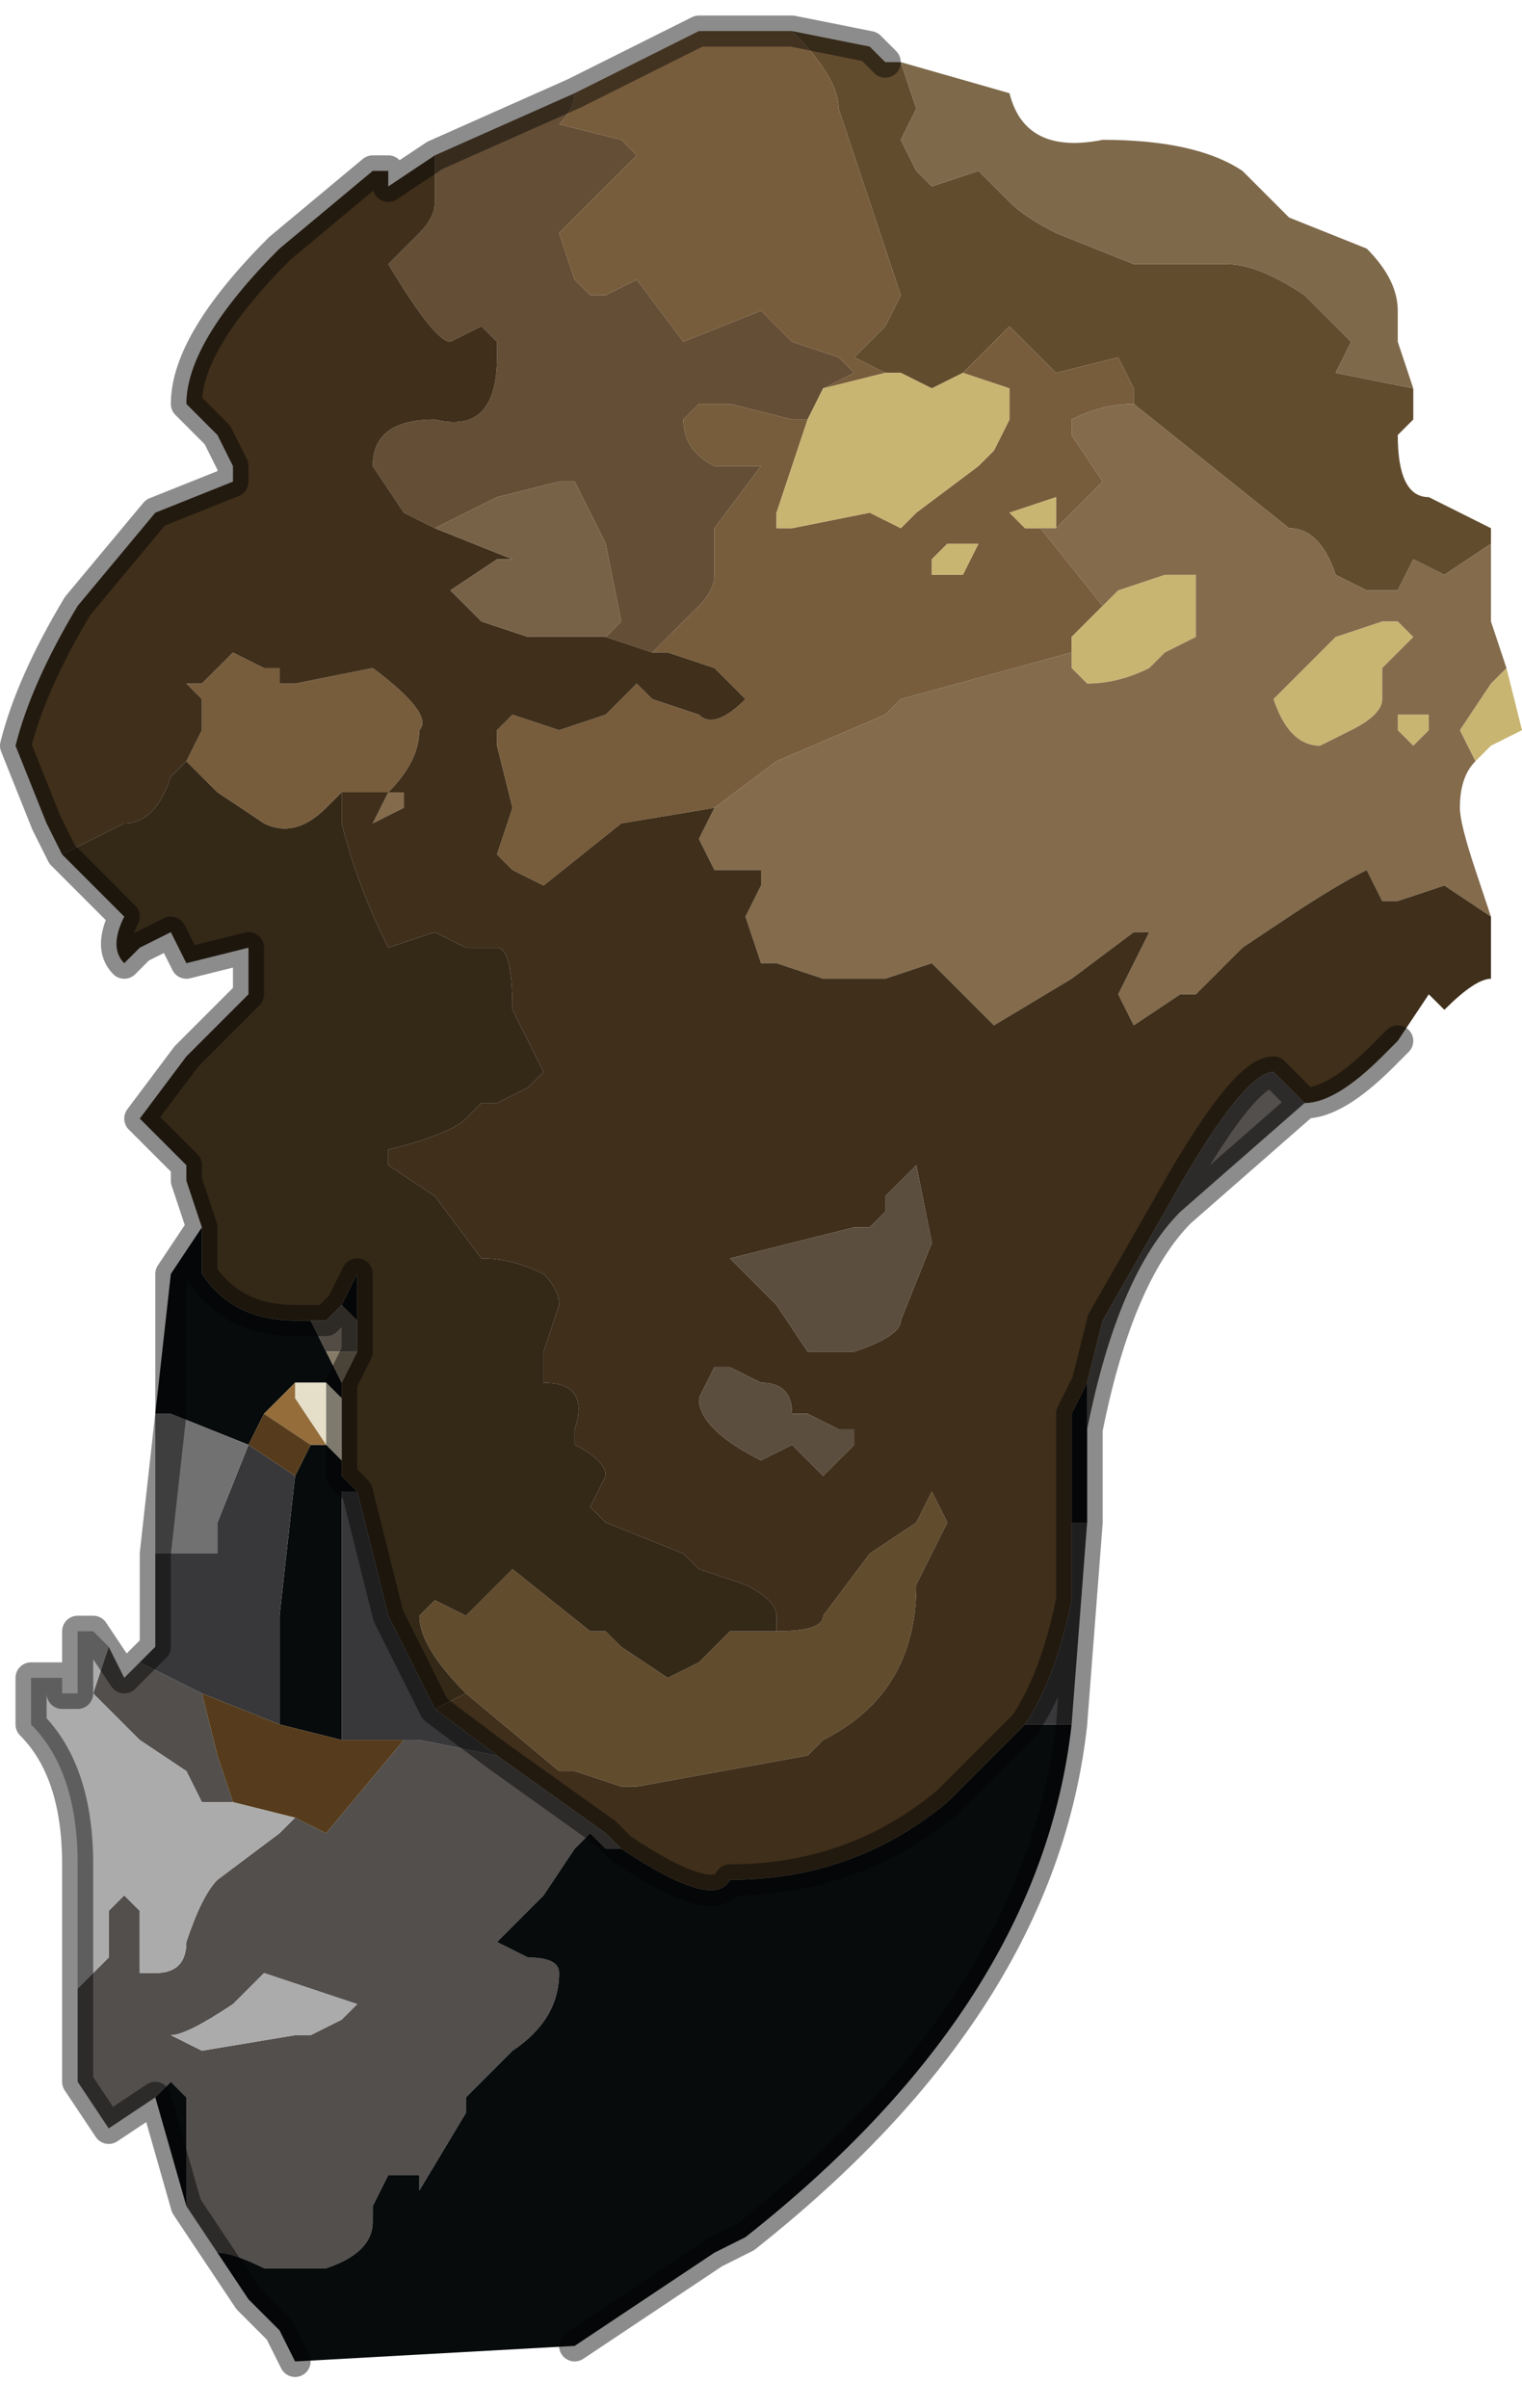 <?xml version="1.0" encoding="UTF-8" standalone="no"?>
<svg xmlns:xlink="http://www.w3.org/1999/xlink" height="7.75px" width="4.9px" xmlns="http://www.w3.org/2000/svg">
  <g transform="matrix(1.0, 0.0, 0.0, 1.0, 2.5, 4.25)">
    <path d="M2.05 -3.0 L2.05 -2.9 2.0 -2.85 Q2.0 -2.65 2.1 -2.65 L2.3 -2.55 2.3 -2.5 2.15 -2.4 2.05 -2.45 2.0 -2.35 1.9 -2.35 1.8 -2.4 Q1.75 -2.55 1.65 -2.55 L1.15 -2.95 1.15 -3.0 1.1 -3.1 0.9 -3.05 0.75 -3.2 0.6 -3.05 0.5 -3.0 0.4 -3.05 0.35 -3.05 0.25 -3.1 0.35 -3.2 0.4 -3.3 0.2 -3.9 Q0.2 -4.0 0.05 -4.15 L0.3 -4.1 0.35 -4.05 0.4 -4.05 0.45 -3.9 0.4 -3.8 0.45 -3.7 0.5 -3.65 0.65 -3.7 0.75 -3.6 Q0.8 -3.55 0.9 -3.5 L1.15 -3.4 1.45 -3.4 Q1.55 -3.4 1.7 -3.3 L1.85 -3.15 1.8 -3.05 2.05 -3.0 M0.0 1.0 L0.0 1.0 Q0.15 1.0 0.15 0.95 L0.3 0.75 0.45 0.65 0.5 0.55 0.55 0.65 0.45 0.85 Q0.45 1.2 0.15 1.35 L0.1 1.4 -0.45 1.5 -0.5 1.5 -0.65 1.45 -0.7 1.45 -1.0 1.2 Q-1.15 1.05 -1.15 0.95 L-1.1 0.9 -1.1 0.9 -1.0 0.95 -0.9 0.85 -0.85 0.8 -0.6 1.0 -0.55 1.0 -0.5 1.05 -0.35 1.15 -0.25 1.1 -0.15 1.0 0.0 1.0" fill="#624c2e" fill-rule="evenodd" stroke="none"/>
    <path d="M2.05 -3.0 L1.8 -3.05 1.85 -3.15 1.7 -3.3 Q1.55 -3.4 1.45 -3.4 L1.15 -3.4 0.9 -3.5 Q0.8 -3.55 0.75 -3.6 L0.65 -3.7 0.5 -3.65 0.45 -3.7 0.4 -3.8 0.45 -3.9 0.4 -4.05 0.75 -3.95 Q0.8 -3.75 1.05 -3.8 1.35 -3.8 1.5 -3.7 1.6 -3.6 1.65 -3.55 L1.9 -3.45 Q2.0 -3.35 2.0 -3.25 L2.0 -3.15 2.05 -3.0" fill="#7e694b" fill-rule="evenodd" stroke="none"/>
    <path d="M0.05 -4.15 Q0.2 -4.0 0.2 -3.9 L0.4 -3.3 0.35 -3.2 0.25 -3.1 0.35 -3.05 0.4 -3.05 0.35 -3.05 0.15 -3.0 0.25 -3.05 0.2 -3.1 0.05 -3.15 -0.05 -3.25 -0.3 -3.15 -0.45 -3.35 -0.55 -3.3 -0.6 -3.3 -0.65 -3.35 -0.7 -3.5 -0.45 -3.75 -0.5 -3.8 -0.7 -3.85 Q-0.65 -3.9 -0.65 -3.95 L-0.35 -4.1 -0.25 -4.15 -0.05 -4.15 0.05 -4.15 M0.6 -3.05 L0.75 -3.2 0.9 -3.05 1.1 -3.1 1.15 -3.0 1.15 -2.95 1.15 -2.95 Q1.05 -2.95 0.95 -2.9 L0.95 -2.85 1.05 -2.7 1.0 -2.65 0.9 -2.55 0.85 -2.55 1.05 -2.3 0.95 -2.2 0.95 -2.15 0.4 -2.0 0.35 -1.95 0.0 -1.8 -0.2 -1.65 -0.5 -1.6 -0.5 -1.6 -0.75 -1.4 -0.85 -1.45 -0.9 -1.5 -0.85 -1.65 -0.9 -1.85 -0.9 -1.9 -0.85 -1.95 -0.7 -1.9 -0.55 -1.95 -0.45 -2.05 -0.4 -2.0 -0.25 -1.95 Q-0.2 -1.9 -0.1 -2.0 L-0.2 -2.1 -0.35 -2.15 -0.4 -2.15 -0.3 -2.25 -0.25 -2.3 Q-0.2 -2.35 -0.2 -2.4 L-0.2 -2.55 -0.05 -2.75 -0.2 -2.75 Q-0.3 -2.8 -0.3 -2.9 L-0.25 -2.95 -0.15 -2.95 0.05 -2.9 0.1 -2.9 0.0 -2.6 0.0 -2.55 0.05 -2.55 0.3 -2.6 0.4 -2.55 0.45 -2.6 0.65 -2.75 0.7 -2.8 0.7 -2.8 0.75 -2.9 0.75 -3.0 0.6 -3.05 M0.9 -2.55 L0.9 -2.65 0.75 -2.6 0.8 -2.55 0.9 -2.55 M0.55 -2.5 L0.5 -2.45 0.5 -2.4 0.55 -2.4 0.6 -2.4 0.6 -2.4 0.65 -2.5 0.55 -2.5 M-1.4 -1.7 L-1.45 -1.65 -1.45 -1.65 Q-1.55 -1.55 -1.65 -1.6 L-1.8 -1.7 -1.9 -1.8 -1.9 -1.8 -1.85 -1.9 -1.85 -2.0 -1.9 -2.05 -1.85 -2.05 -1.8 -2.1 -1.75 -2.15 -1.65 -2.1 -1.6 -2.1 -1.6 -2.05 -1.55 -2.05 -1.3 -2.1 Q-1.1 -1.95 -1.15 -1.9 -1.15 -1.8 -1.25 -1.7 L-1.3 -1.7 -1.4 -1.7" fill="#785d3c" fill-rule="evenodd" stroke="none"/>
    <path d="M-1.1 -3.75 L-0.65 -3.95 Q-0.65 -3.9 -0.7 -3.85 L-0.5 -3.8 -0.45 -3.75 -0.7 -3.5 -0.65 -3.35 -0.6 -3.3 -0.55 -3.3 -0.45 -3.35 -0.3 -3.15 -0.05 -3.25 0.05 -3.15 0.2 -3.1 0.25 -3.05 0.15 -3.0 0.1 -2.9 0.05 -2.9 -0.15 -2.95 -0.25 -2.95 -0.3 -2.9 Q-0.3 -2.8 -0.2 -2.75 L-0.05 -2.75 -0.2 -2.55 -0.2 -2.4 Q-0.2 -2.35 -0.25 -2.3 L-0.3 -2.25 -0.4 -2.15 -0.55 -2.2 -0.5 -2.25 -0.55 -2.5 -0.65 -2.7 -0.7 -2.7 -0.9 -2.65 -1.1 -2.55 -1.2 -2.6 -1.3 -2.75 Q-1.3 -2.9 -1.1 -2.9 -0.9 -2.85 -0.9 -3.1 L-0.9 -3.15 -0.95 -3.2 -1.05 -3.15 Q-1.1 -3.15 -1.25 -3.4 L-1.15 -3.5 Q-1.1 -3.55 -1.1 -3.6 L-1.1 -3.75" fill="#644e36" fill-rule="evenodd" stroke="none"/>
    <path d="M0.4 -3.05 L0.5 -3.0 0.6 -3.05 0.75 -3.0 0.75 -2.9 0.7 -2.8 0.7 -2.8 0.65 -2.75 0.45 -2.6 0.4 -2.55 0.3 -2.6 0.05 -2.55 0.0 -2.55 0.0 -2.6 0.1 -2.9 0.15 -3.0 0.35 -3.05 0.4 -3.05 M2.35 -2.1 L2.4 -1.9 2.3 -1.85 2.25 -1.8 2.25 -1.8 2.2 -1.9 2.3 -2.05 2.35 -2.1 M0.95 -2.15 L0.95 -2.2 1.05 -2.3 1.1 -2.35 1.1 -2.35 1.25 -2.4 1.35 -2.4 1.35 -2.3 1.35 -2.2 1.25 -2.15 1.2 -2.1 Q1.1 -2.05 1.0 -2.05 L0.95 -2.1 0.95 -2.15 M0.9 -2.55 L0.8 -2.55 0.75 -2.6 0.9 -2.65 0.9 -2.55 M0.55 -2.5 L0.65 -2.5 0.6 -2.4 0.6 -2.4 0.55 -2.4 0.5 -2.4 0.5 -2.45 0.55 -2.5 M1.95 -2.0 Q1.95 -1.95 1.85 -1.9 L1.75 -1.85 Q1.65 -1.85 1.6 -2.0 L1.8 -2.2 1.95 -2.25 2.0 -2.25 2.05 -2.2 1.95 -2.1 1.95 -2.0 M2.0 -1.9 L2.0 -1.95 2.05 -1.95 2.05 -1.95 2.1 -1.95 2.1 -1.9 2.05 -1.85 2.0 -1.9" fill="#c9b572" fill-rule="evenodd" stroke="none"/>
    <path d="M1.15 -2.95 L1.65 -2.55 Q1.75 -2.55 1.8 -2.4 L1.9 -2.35 2.0 -2.35 2.05 -2.45 2.15 -2.4 2.3 -2.5 2.3 -2.25 2.35 -2.1 2.3 -2.05 2.2 -1.9 2.25 -1.8 2.25 -1.8 Q2.2 -1.75 2.2 -1.65 2.2 -1.6 2.25 -1.45 L2.3 -1.3 2.15 -1.4 2.0 -1.35 1.95 -1.35 1.9 -1.45 Q1.8 -1.4 1.65 -1.3 L1.5 -1.2 1.35 -1.05 1.3 -1.05 1.15 -0.95 1.15 -0.95 1.1 -1.05 1.2 -1.25 1.2 -1.25 1.15 -1.25 0.95 -1.1 0.7 -0.95 0.5 -1.15 0.35 -1.1 0.35 -1.1 0.15 -1.1 0.0 -1.15 -0.05 -1.15 -0.1 -1.3 -0.05 -1.4 -0.05 -1.45 -0.1 -1.45 -0.2 -1.45 -0.25 -1.55 -0.2 -1.65 0.0 -1.8 0.35 -1.95 0.4 -2.0 0.95 -2.15 0.95 -2.1 1.0 -2.05 Q1.1 -2.05 1.2 -2.1 L1.25 -2.15 1.35 -2.2 1.35 -2.3 1.35 -2.4 1.25 -2.4 1.1 -2.35 1.1 -2.35 1.05 -2.3 0.85 -2.55 0.9 -2.55 1.0 -2.65 1.05 -2.7 0.95 -2.85 0.95 -2.9 Q1.05 -2.95 1.15 -2.95 L1.15 -2.95 M2.0 -1.9 L2.05 -1.85 2.1 -1.9 2.1 -1.95 2.05 -1.95 2.05 -1.95 2.0 -1.95 2.0 -1.9 M1.95 -2.0 L1.95 -2.1 2.05 -2.2 2.0 -2.25 1.95 -2.25 1.8 -2.2 1.6 -2.0 Q1.65 -1.85 1.75 -1.85 L1.85 -1.9 Q1.95 -1.95 1.95 -2.0 M-1.25 -1.7 L-1.2 -1.7 -1.2 -1.65 -1.3 -1.6 -1.25 -1.7" fill="#836b4c" fill-rule="evenodd" stroke="none"/>
    <path d="M2.3 -1.3 L2.3 -1.1 Q2.25 -1.1 2.15 -1.0 L2.1 -1.05 2.0 -0.9 1.95 -0.85 Q1.8 -0.7 1.7 -0.7 L1.7 -0.7 1.7 -0.7 1.65 -0.75 1.6 -0.8 Q1.5 -0.8 1.25 -0.35 L1.05 0.0 1.0 0.2 0.95 0.3 0.95 0.65 0.95 0.9 Q0.9 1.15 0.8 1.3 L0.55 1.55 Q0.25 1.8 -0.15 1.8 L-0.15 1.8 Q-0.2 1.9 -0.5 1.7 L-0.55 1.65 -0.9 1.4 -1.1 1.25 -1.0 1.2 -0.7 1.45 -0.65 1.45 -0.5 1.5 -0.45 1.5 0.1 1.4 0.15 1.35 Q0.45 1.2 0.45 0.85 L0.55 0.65 0.5 0.55 0.45 0.65 0.3 0.75 0.15 0.95 Q0.15 1.0 0.0 1.0 L0.0 1.0 0.0 0.95 Q0.0 0.9 -0.1 0.85 L-0.25 0.8 -0.3 0.75 -0.55 0.65 -0.6 0.6 -0.55 0.5 Q-0.55 0.45 -0.65 0.4 L-0.65 0.35 Q-0.6 0.2 -0.75 0.2 L-0.75 0.1 -0.7 -0.05 Q-0.7 -0.1 -0.75 -0.15 -0.85 -0.2 -0.95 -0.2 L-1.1 -0.4 -1.25 -0.5 -1.25 -0.55 Q-1.05 -0.6 -1.0 -0.65 L-1.0 -0.65 -0.95 -0.7 -0.9 -0.7 -0.8 -0.75 -0.75 -0.8 -0.85 -1.0 Q-0.85 -1.2 -0.9 -1.2 L-1.0 -1.2 -1.1 -1.25 -1.25 -1.2 Q-1.35 -1.4 -1.4 -1.6 L-1.4 -1.7 -1.3 -1.7 -1.25 -1.7 Q-1.15 -1.8 -1.15 -1.9 -1.1 -1.95 -1.3 -2.1 L-1.55 -2.05 -1.6 -2.05 -1.6 -2.1 -1.65 -2.1 -1.75 -2.15 -1.8 -2.1 -1.85 -2.05 -1.9 -2.05 -1.85 -2.0 -1.85 -1.9 -1.9 -1.8 -1.95 -1.75 Q-2.0 -1.6 -2.1 -1.6 L-2.2 -1.55 -2.3 -1.5 -2.35 -1.6 -2.45 -1.85 Q-2.4 -2.05 -2.25 -2.3 L-2.0 -2.6 -1.75 -2.7 Q-1.75 -2.7 -1.75 -2.75 L-1.8 -2.85 -1.9 -2.95 Q-1.9 -3.15 -1.6 -3.45 L-1.3 -3.7 -1.25 -3.7 -1.25 -3.65 -1.1 -3.75 -1.1 -3.6 Q-1.1 -3.55 -1.15 -3.5 L-1.25 -3.4 Q-1.1 -3.15 -1.05 -3.15 L-0.95 -3.2 -0.9 -3.15 -0.9 -3.1 Q-0.9 -2.85 -1.1 -2.9 -1.3 -2.9 -1.3 -2.75 L-1.2 -2.6 -1.1 -2.55 -0.85 -2.45 -0.85 -2.45 -0.9 -2.45 -1.05 -2.35 -0.95 -2.25 -0.8 -2.2 -0.6 -2.2 -0.6 -2.2 -0.55 -2.2 -0.4 -2.15 -0.35 -2.15 -0.2 -2.1 -0.1 -2.0 Q-0.2 -1.9 -0.25 -1.95 L-0.4 -2.0 -0.45 -2.05 -0.55 -1.95 -0.7 -1.9 -0.85 -1.95 -0.9 -1.9 -0.9 -1.85 -0.85 -1.65 -0.9 -1.5 -0.85 -1.45 -0.75 -1.4 -0.5 -1.6 -0.5 -1.6 -0.2 -1.65 -0.25 -1.55 -0.2 -1.45 -0.1 -1.45 -0.05 -1.45 -0.05 -1.4 -0.1 -1.3 -0.05 -1.15 0.0 -1.15 0.15 -1.1 0.35 -1.1 0.35 -1.1 0.5 -1.15 0.7 -0.95 0.95 -1.1 1.15 -1.25 1.2 -1.25 1.2 -1.25 1.1 -1.05 1.15 -0.95 1.15 -0.95 1.3 -1.05 1.35 -1.05 1.5 -1.2 1.65 -1.3 Q1.8 -1.4 1.9 -1.45 L1.95 -1.35 2.0 -1.35 2.15 -1.4 2.3 -1.3 M0.35 -0.4 L0.35 -0.35 0.3 -0.3 0.25 -0.3 -0.15 -0.2 0.0 -0.05 0.1 0.1 0.15 0.1 0.25 0.1 Q0.4 0.05 0.4 0.0 L0.5 -0.25 0.45 -0.5 0.4 -0.45 0.35 -0.4 M0.05 0.3 Q0.05 0.2 -0.05 0.2 L-0.15 0.15 -0.2 0.15 -0.25 0.25 Q-0.25 0.35 -0.05 0.45 L0.05 0.4 0.15 0.5 0.25 0.4 0.25 0.35 0.2 0.35 0.1 0.3 0.05 0.3 M-1.25 -1.7 L-1.3 -1.6 -1.2 -1.65 -1.2 -1.7 -1.25 -1.7" fill="#3f2f1b" fill-rule="evenodd" stroke="none"/>
    <path d="M0.35 -0.4 L0.4 -0.45 0.45 -0.5 0.5 -0.25 0.4 0.0 Q0.4 0.05 0.25 0.1 L0.15 0.1 0.1 0.1 0.0 -0.05 -0.15 -0.2 0.25 -0.3 0.3 -0.3 0.35 -0.35 0.35 -0.4 M0.05 0.3 L0.1 0.3 0.2 0.35 0.25 0.35 0.25 0.4 0.15 0.5 0.05 0.4 -0.05 0.45 Q-0.25 0.35 -0.25 0.25 L-0.2 0.15 -0.15 0.15 -0.05 0.2 Q0.05 0.2 0.05 0.3" fill="#5c4e3e" fill-rule="evenodd" stroke="none"/>
    <path d="M1.7 -0.7 L1.3 -0.35 Q1.1 -0.15 1.0 0.35 L1.0 0.2 1.05 0.0 1.25 -0.35 Q1.5 -0.8 1.6 -0.8 L1.65 -0.75 1.7 -0.7 1.7 -0.7 M-1.8 3.0 L-1.9 2.85 -1.9 2.6 Q-1.9 2.55 -1.9 2.5 L-1.95 2.45 -2.0 2.5 -2.15 2.6 -2.25 2.45 -2.25 2.15 -2.25 2.15 -2.15 2.05 -2.15 1.9 -2.1 1.85 -2.05 1.9 -2.05 2.1 -2.0 2.1 Q-1.9 2.1 -1.9 2.0 -1.85 1.85 -1.8 1.8 L-1.6 1.65 -1.55 1.6 -1.45 1.65 -1.2 1.35 -1.15 1.35 -1.15 1.35 -0.9 1.4 -0.55 1.65 -0.5 1.7 -0.55 1.7 -0.6 1.65 -0.65 1.7 -0.75 1.85 -0.8 1.9 -0.9 2.0 -0.8 2.05 Q-0.7 2.05 -0.7 2.1 -0.7 2.25 -0.85 2.35 L-1.0 2.5 -1.0 2.5 Q-1.0 2.55 -1.0 2.55 L-1.0 2.55 -1.15 2.8 -1.15 2.75 -1.25 2.75 -1.3 2.85 -1.3 2.9 Q-1.3 3.0 -1.45 3.05 L-1.5 3.05 -1.55 3.05 -1.65 3.05 Q-1.75 3.0 -1.8 3.0 M-2.1 1.15 L-2.0 1.05 -2.05 1.1 -1.85 1.2 -1.8 1.4 -1.75 1.55 -1.8 1.55 -1.85 1.55 -1.9 1.45 -2.05 1.35 -2.05 1.35 -2.2 1.2 -2.15 1.05 -2.1 1.15 M-1.75 2.2 Q-1.9 2.3 -1.95 2.3 L-1.85 2.35 -1.55 2.3 -1.5 2.3 -1.4 2.25 -1.35 2.2 -1.65 2.1 -1.75 2.2" fill="#524f4d" fill-rule="evenodd" stroke="none"/>
    <path d="M1.0 0.35 L1.0 0.65 0.95 0.65 0.95 0.3 1.0 0.2 1.0 0.35 M0.95 1.3 Q0.85 2.2 -0.1 2.95 L-0.2 3.0 -0.65 3.3 -1.55 3.35 -1.6 3.25 -1.7 3.15 -1.8 3.0 Q-1.75 3.0 -1.65 3.05 L-1.55 3.05 -1.5 3.05 -1.45 3.05 Q-1.3 3.0 -1.3 2.9 L-1.3 2.85 -1.25 2.75 -1.15 2.75 -1.15 2.8 -1.0 2.55 -1.0 2.55 Q-1.0 2.55 -1.0 2.5 L-1.0 2.5 -0.85 2.35 Q-0.7 2.25 -0.7 2.1 -0.7 2.05 -0.8 2.05 L-0.9 2.0 -0.8 1.9 -0.75 1.85 -0.65 1.7 -0.6 1.65 -0.55 1.7 -0.5 1.7 Q-0.2 1.9 -0.15 1.8 L-0.15 1.8 Q0.25 1.8 0.55 1.55 L0.8 1.3 0.95 1.3 M-1.9 2.85 L-2.0 2.5 -1.95 2.45 -1.9 2.5 Q-1.9 2.55 -1.9 2.6 L-1.9 2.85 M-2.0 0.3 L-1.95 -0.15 -1.85 -0.3 -1.85 -0.15 Q-1.75 0.0 -1.55 0.0 L-1.5 0.0 -1.45 0.1 -1.4 0.2 -1.4 0.25 -1.45 0.2 -1.55 0.2 -1.65 0.3 -1.7 0.4 -1.95 0.3 -2.0 0.3 M1.7 -0.7 L1.7 -0.7 1.7 -0.7 M-1.4 -0.05 L-1.35 -0.15 -1.35 0.0 -1.4 -0.05 M-1.4 0.45 L-1.4 0.5 -1.35 0.55 -1.4 0.55 -1.4 1.35 -1.6 1.3 -1.6 0.95 -1.55 0.5 -1.5 0.4 -1.45 0.4 -1.4 0.45 M-1.95 -0.15 L-1.95 0.3 -1.95 -0.15" fill="#070b0c" fill-rule="evenodd" stroke="none"/>
    <path d="M-1.85 -0.3 L-1.9 -0.45 -1.9 -0.5 -2.05 -0.65 -1.9 -0.85 -1.7 -1.05 -1.7 -1.2 -1.9 -1.15 -1.95 -1.25 -2.05 -1.2 -2.1 -1.15 Q-2.15 -1.2 -2.1 -1.3 L-2.3 -1.5 -2.2 -1.55 -2.1 -1.6 Q-2.0 -1.6 -1.95 -1.75 L-1.9 -1.8 -1.9 -1.8 -1.8 -1.7 -1.65 -1.6 Q-1.55 -1.55 -1.45 -1.65 L-1.45 -1.65 -1.4 -1.7 -1.4 -1.6 Q-1.35 -1.4 -1.25 -1.2 L-1.1 -1.25 -1.0 -1.2 -0.9 -1.2 Q-0.85 -1.2 -0.85 -1.0 L-0.75 -0.8 -0.8 -0.75 -0.9 -0.7 -0.95 -0.7 -1.0 -0.65 -1.0 -0.65 Q-1.05 -0.6 -1.25 -0.55 L-1.25 -0.5 -1.1 -0.4 -0.95 -0.2 Q-0.85 -0.2 -0.75 -0.15 -0.7 -0.1 -0.7 -0.05 L-0.75 0.1 -0.75 0.2 Q-0.6 0.2 -0.65 0.35 L-0.65 0.4 Q-0.55 0.45 -0.55 0.5 L-0.6 0.6 -0.55 0.65 -0.3 0.75 -0.25 0.8 -0.1 0.85 Q0.0 0.9 0.0 0.95 L0.0 1.0 -0.15 1.0 -0.25 1.1 -0.35 1.15 -0.5 1.05 -0.55 1.0 -0.6 1.0 -0.85 0.8 -0.9 0.85 -1.0 0.95 -1.1 0.9 -1.1 0.9 -1.15 0.95 Q-1.15 1.05 -1.0 1.2 L-1.1 1.25 -1.25 0.95 -1.35 0.55 -1.4 0.5 -1.4 0.45 -1.4 0.25 -1.4 0.2 -1.35 0.1 -1.35 0.0 -1.35 -0.15 -1.4 -0.05 -1.45 0.0 -1.5 0.0 -1.55 0.0 Q-1.75 0.0 -1.85 -0.15 L-1.85 -0.3" fill="#342817" fill-rule="evenodd" stroke="none"/>
    <path d="M1.0 0.65 L0.95 1.3 0.8 1.3 Q0.9 1.15 0.95 0.9 L0.95 0.65 1.0 0.65 M-2.0 1.05 L-2.0 0.75 -1.8 0.75 -1.8 0.65 -1.7 0.4 -1.55 0.5 -1.6 0.95 -1.6 1.3 -1.85 1.2 -2.05 1.1 -2.0 1.05 -2.0 0.75 -2.0 0.75 -2.0 1.05 M-1.1 1.25 L-0.9 1.4 -1.15 1.35 -1.15 1.35 -1.2 1.35 -1.4 1.35 -1.4 0.55 -1.35 0.55 -1.25 0.95 -1.1 1.25" fill="#38383b" fill-rule="evenodd" stroke="none"/>
    <path d="M-1.1 -2.55 L-0.9 -2.65 -0.7 -2.7 -0.65 -2.7 -0.55 -2.5 -0.5 -2.25 -0.55 -2.2 -0.6 -2.2 -0.6 -2.2 -0.8 -2.2 -0.95 -2.25 -1.05 -2.35 -0.9 -2.45 -0.85 -2.45 -0.85 -2.45 -1.1 -2.55" fill="#786247" fill-rule="evenodd" stroke="none"/>
    <path d="M-1.5 0.0 L-1.45 0.0 -1.4 -0.05 -1.35 0.0 -1.35 0.1 -1.45 0.1 -1.5 0.0" fill="#534c45" fill-rule="evenodd" stroke="none"/>
    <path d="M-1.35 0.1 L-1.4 0.2 -1.45 0.1 -1.35 0.1" fill="#867b66" fill-rule="evenodd" stroke="none"/>
    <path d="M-1.4 0.25 L-1.4 0.45 -1.45 0.4 -1.55 0.25 -1.55 0.2 -1.45 0.2 -1.4 0.25" fill="#e5dec9" fill-rule="evenodd" stroke="none"/>
    <path d="M-1.55 0.2 L-1.55 0.25 -1.45 0.4 -1.5 0.4 -1.65 0.3 -1.55 0.2" fill="#946d3b" fill-rule="evenodd" stroke="none"/>
    <path d="M-2.0 0.75 L-2.0 0.3 -1.95 0.3 -1.7 0.4 -1.8 0.65 -1.8 0.75 -2.0 0.75 -2.0 0.75 -1.95 0.3 -2.0 0.75" fill="#727171" fill-rule="evenodd" stroke="none"/>
    <path d="M-1.5 0.4 L-1.55 0.5 -1.7 0.4 -1.65 0.3 -1.5 0.4 M-1.6 1.3 L-1.4 1.35 -1.2 1.35 -1.45 1.65 -1.55 1.6 -1.75 1.55 -1.8 1.4 -1.85 1.2 -1.6 1.3" fill="#563c1c" fill-rule="evenodd" stroke="none"/>
    <path d="M-2.25 2.15 L-2.25 1.75 Q-2.25 1.45 -2.4 1.3 L-2.4 1.15 -2.35 1.15 -2.3 1.15 -2.3 1.2 -2.25 1.2 -2.25 1.0 -2.2 1.0 -2.15 1.05 -2.2 1.2 -2.05 1.35 -2.05 1.35 -1.9 1.45 -1.85 1.55 -1.8 1.55 -1.75 1.55 -1.55 1.6 -1.6 1.65 -1.8 1.8 Q-1.85 1.85 -1.9 2.0 -1.9 2.1 -2.0 2.1 L-2.05 2.1 -2.05 1.9 -2.1 1.85 -2.15 1.9 -2.15 2.05 -2.25 2.15 -2.25 2.15 M-1.75 2.2 L-1.65 2.1 -1.35 2.2 -1.4 2.25 -1.5 2.3 -1.55 2.3 -1.85 2.35 -1.95 2.3 Q-1.9 2.3 -1.75 2.2" fill="#acabab" fill-rule="evenodd" stroke="none"/>
    <path d="M0.35 -4.05 L0.3 -4.1 0.05 -4.15 -0.05 -4.15 -0.25 -4.15 -0.35 -4.1 -0.65 -3.95 -1.1 -3.75 -1.25 -3.65 -1.25 -3.7 -1.3 -3.7 -1.6 -3.45 Q-1.9 -3.15 -1.9 -2.95 L-1.8 -2.85 -1.75 -2.75 Q-1.75 -2.7 -1.75 -2.7 L-2.0 -2.6 -2.25 -2.3 Q-2.4 -2.05 -2.45 -1.85 L-2.35 -1.6 -2.3 -1.5 -2.1 -1.3 Q-2.15 -1.2 -2.1 -1.15 L-2.05 -1.2 -1.95 -1.25 -1.9 -1.15 -1.7 -1.2 -1.7 -1.05 -1.9 -0.85 -2.05 -0.65 -1.9 -0.5 -1.9 -0.45 -1.85 -0.3 -1.85 -0.15 Q-1.75 0.0 -1.55 0.0 L-1.5 0.0 -1.45 0.0 -1.4 -0.05 -1.35 -0.15 -1.35 0.0 -1.35 0.1 -1.4 0.2 -1.4 0.25 -1.4 0.45 -1.4 0.5 -1.35 0.55 -1.25 0.95 -1.1 1.25 -0.9 1.4 -0.55 1.65 -0.5 1.7 Q-0.2 1.9 -0.15 1.8 L-0.15 1.8 Q0.25 1.8 0.55 1.55 L0.8 1.3 Q0.9 1.15 0.95 0.9 L0.95 0.65 0.95 0.3 1.0 0.2 1.05 0.0 1.25 -0.35 Q1.5 -0.8 1.6 -0.8 L1.65 -0.75 1.7 -0.7 1.7 -0.7 1.3 -0.35 Q1.1 -0.15 1.0 0.35 L1.0 0.65 0.95 1.3 Q0.85 2.2 -0.1 2.95 L-0.2 3.0 -0.65 3.3 M2.0 -0.9 L1.95 -0.85 Q1.8 -0.7 1.7 -0.7 L1.7 -0.7 M-1.55 3.35 L-1.6 3.25 -1.7 3.15 -1.8 3.0 -1.9 2.85 -2.0 2.5 -2.15 2.6 -2.25 2.45 -2.25 2.15 -2.25 1.75 Q-2.25 1.45 -2.4 1.3 L-2.4 1.15 -2.35 1.15 -2.3 1.15 -2.3 1.2 -2.25 1.2 -2.25 1.0 -2.2 1.0 -2.1 1.15 -2.0 1.05 -2.0 0.75 -1.95 0.3 -1.95 -0.15 -1.85 -0.3" fill="none" stroke="#000000" stroke-linecap="round" stroke-linejoin="round" stroke-opacity="0.451" stroke-width="0.1"/>
  </g>
</svg>
